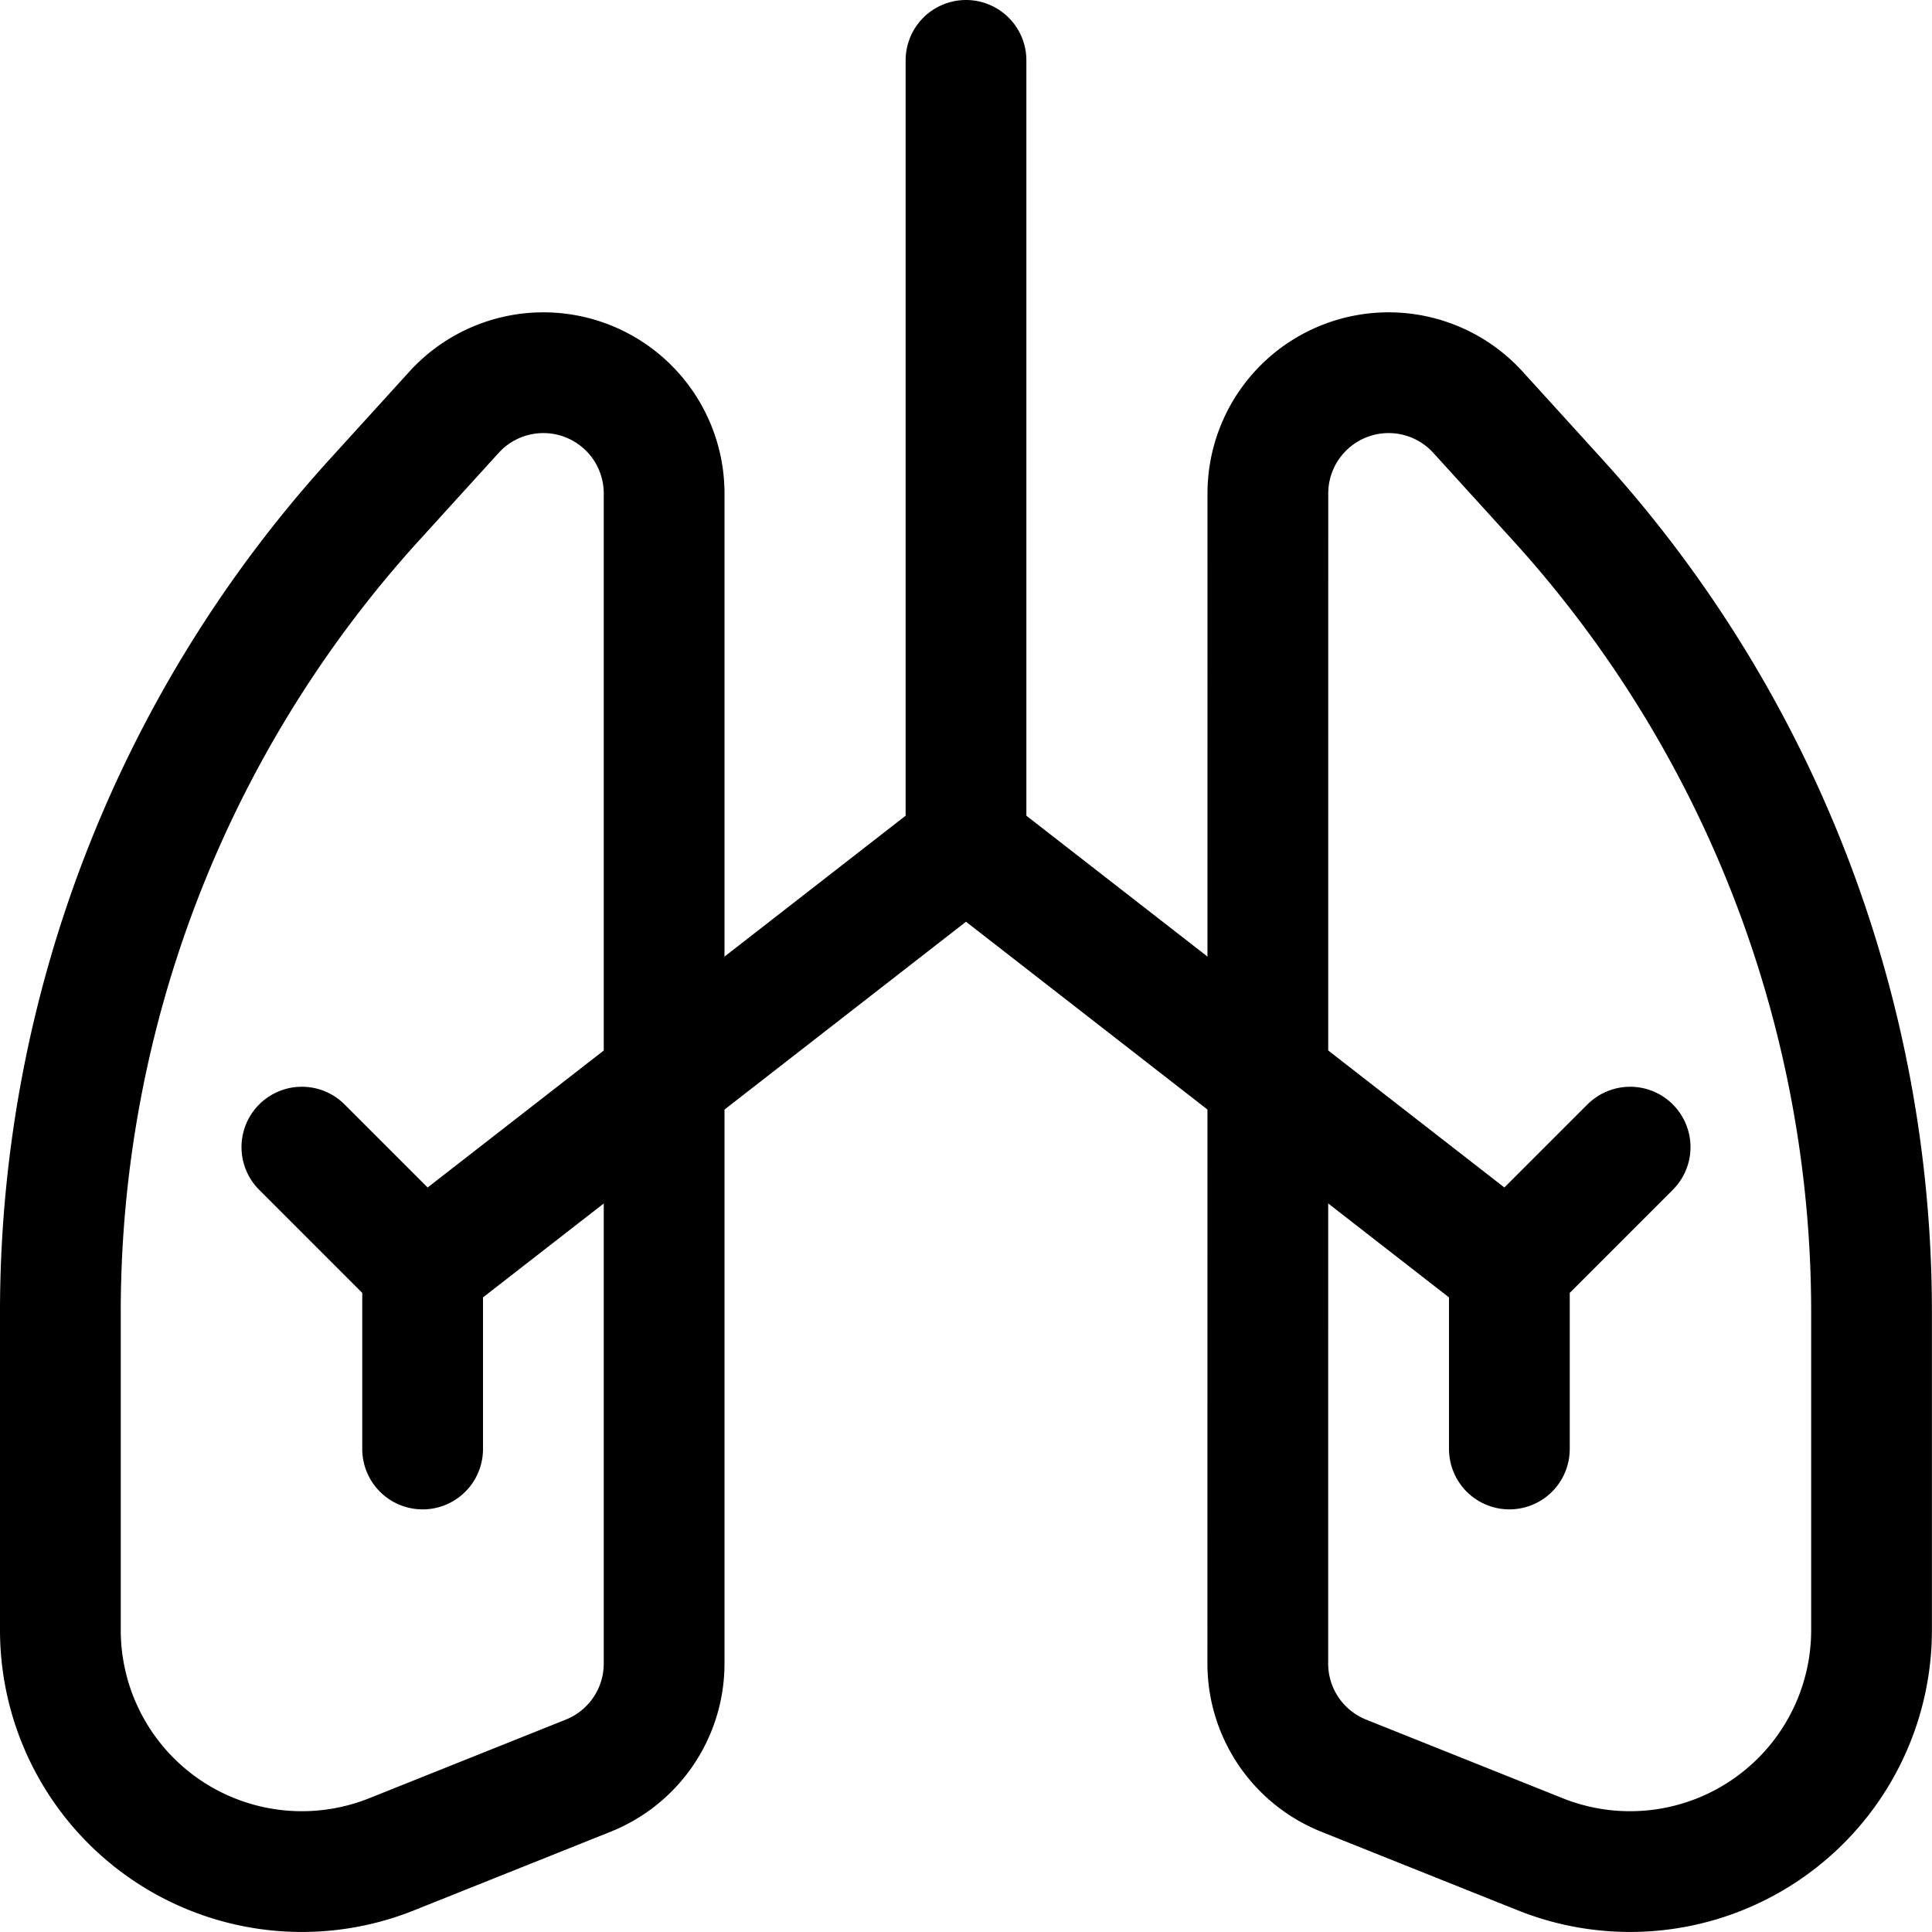 <svg xmlns="http://www.w3.org/2000/svg" id="Regular" width="24" height="24" viewBox="0 0 24 24"><defs><style>.cls-1{fill:none;stroke:#000;stroke-linecap:round;stroke-linejoin:round;stroke-width:1.5px}</style></defs><path d="M12 .75v9.75M8.25 6.13a1.5 1.5 0 0 0-2.61-1.009l-.989 1.088A15 15 0 0 0 .75 16.3v3.95a3 3 0 0 0 4.114 2.785l2.443-.977a1.5 1.5 0 0 0 .943-1.393z" class="cls-1"/><path d="M5.25 18v-2.25L12 10.5m-6.75 5.25-1.5-1.5m12-8.12a1.5 1.5 0 0 1 2.61-1.009l.989 1.088a15 15 0 0 1 3.9 10.09v3.951a3 3 0 0 1-4.114 2.785l-2.443-.977a1.5 1.5 0 0 1-.943-1.393z" class="cls-1"/><path d="M18.75 18v-2.25L12 10.5m6.75 5.25 1.5-1.5" class="cls-1"/></svg>